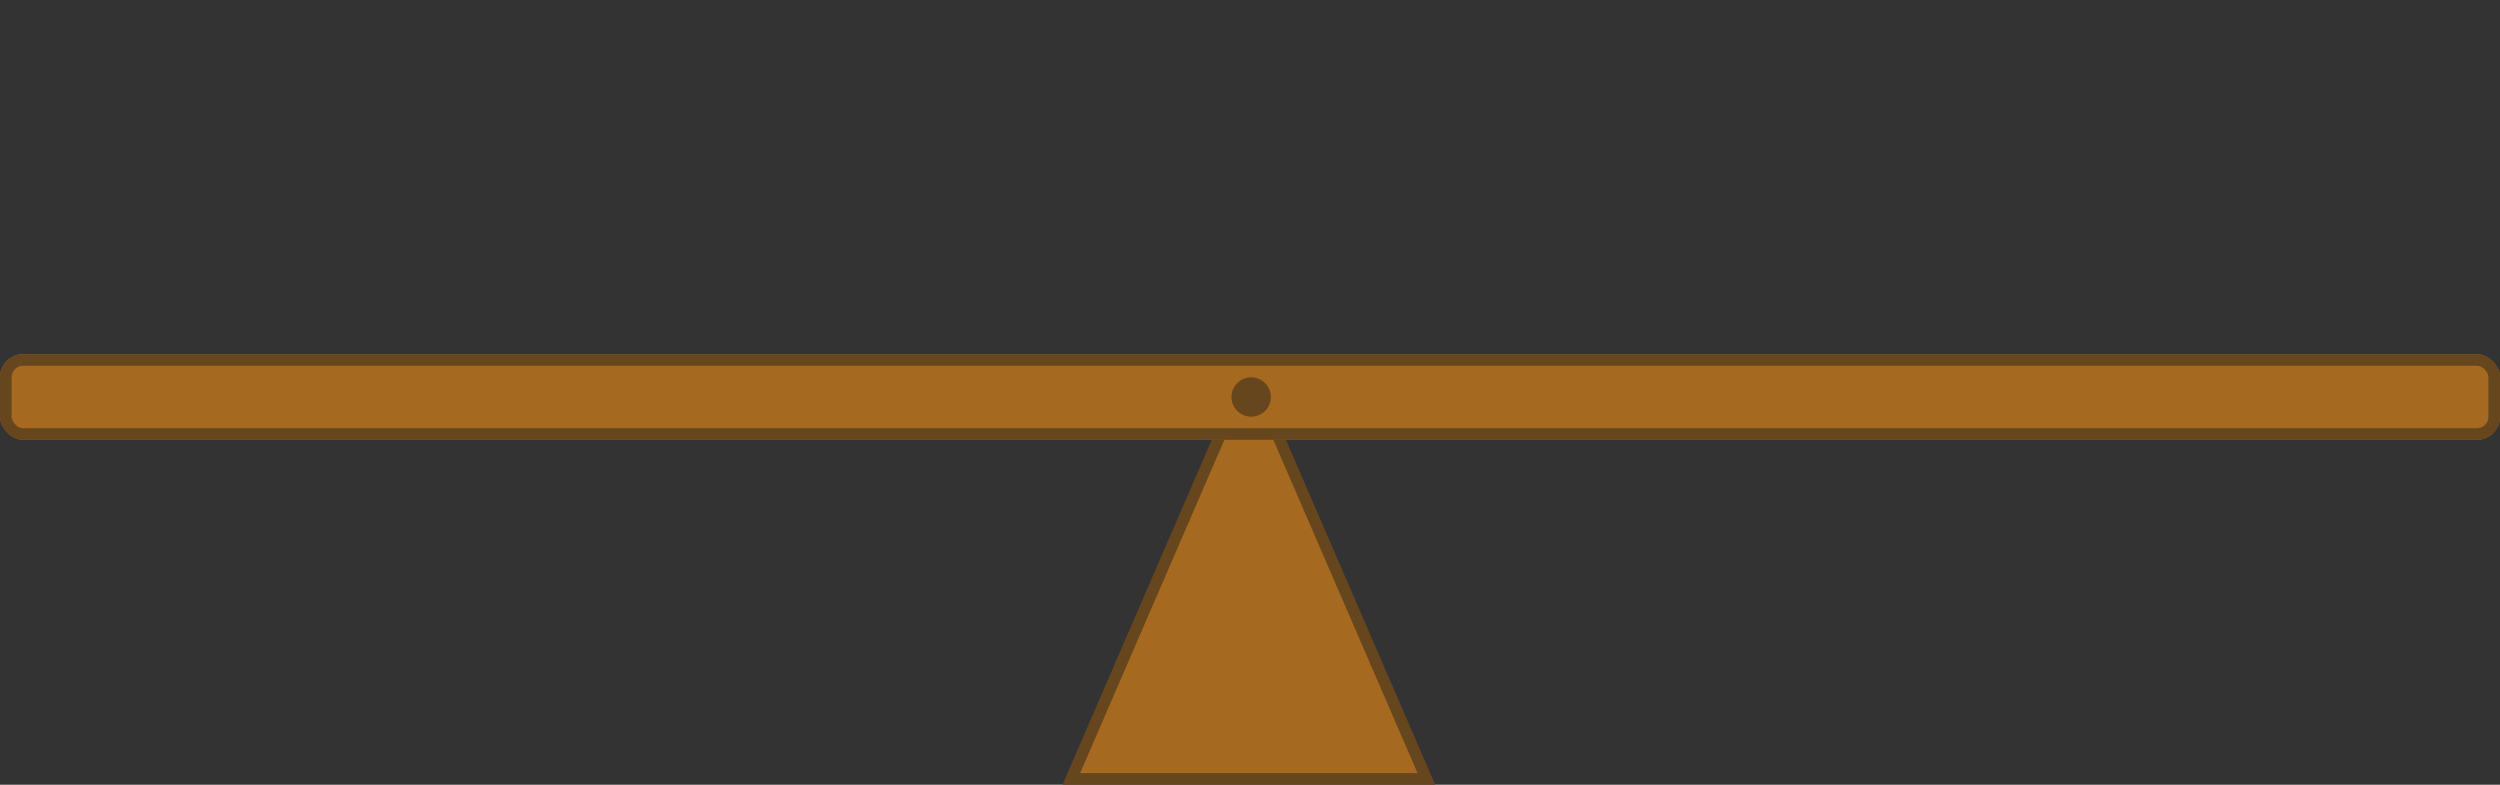 <svg xmlns="http://www.w3.org/2000/svg" width="1080" height="339" viewBox="0 0 1080 339">
  <rect x="0" y="0" width="1080" height="339" fill="#333333" stroke="none"/>
  <defs>
    <style>
      .cls-1, .cls-2 {
        fill: #a56a1f;
      }

      .cls-2 {
        stroke: #66461d;
        stroke-width: 5px;
      }

      .cls-3, .cls-6 {
        fill: #66461d;
      }

      .cls-4 {
        fill: #fff;
        opacity: 0.15;
      }

      .cls-5, .cls-6, .cls-8 {
        stroke: none;
      }

      .cls-7 {
        fill: none;
      }

      .cls-8 {
        fill: #707070;
      }
    </style>
  </defs>
  <g id="Seesaw" transform="translate(-467 -1628)">
    <g id="Triangle" class="cls-1" transform="translate(926 1781)">
      <path class="cls-5" d="M 157.194 183.5 L 3.806 183.5 L 80.5 6.294 L 157.194 183.5 Z"/>
      <path class="cls-6" d="M 80.5 12.588 L 7.612 181 L 153.388 181 L 80.5 12.588 M 80.5 0 L 161 186 L 0 186 L 80.5 0 Z"/>
    </g>
    <g id="Log" class="cls-2" transform="translate(467 1781)">
      <rect class="cls-5" width="1080" height="37" rx="10"/>
      <rect class="cls-7" x="2.5" y="2.5" width="1075" height="32" rx="7.5"/>
    </g>
    <circle id="Bolt" class="cls-3" cx="8.5" cy="8.5" r="8.5" transform="translate(999 1791)"/>
    <g id="Weigh_area" data-name="Weigh area" class="cls-4" transform="translate(1127 1628)">
      <path class="cls-5" d="M420,0V0Z"/>
      <path class="cls-8" d="M 420 0 L 420 153 L 420 0 Z"/>
    </g>
  </g>
</svg>
